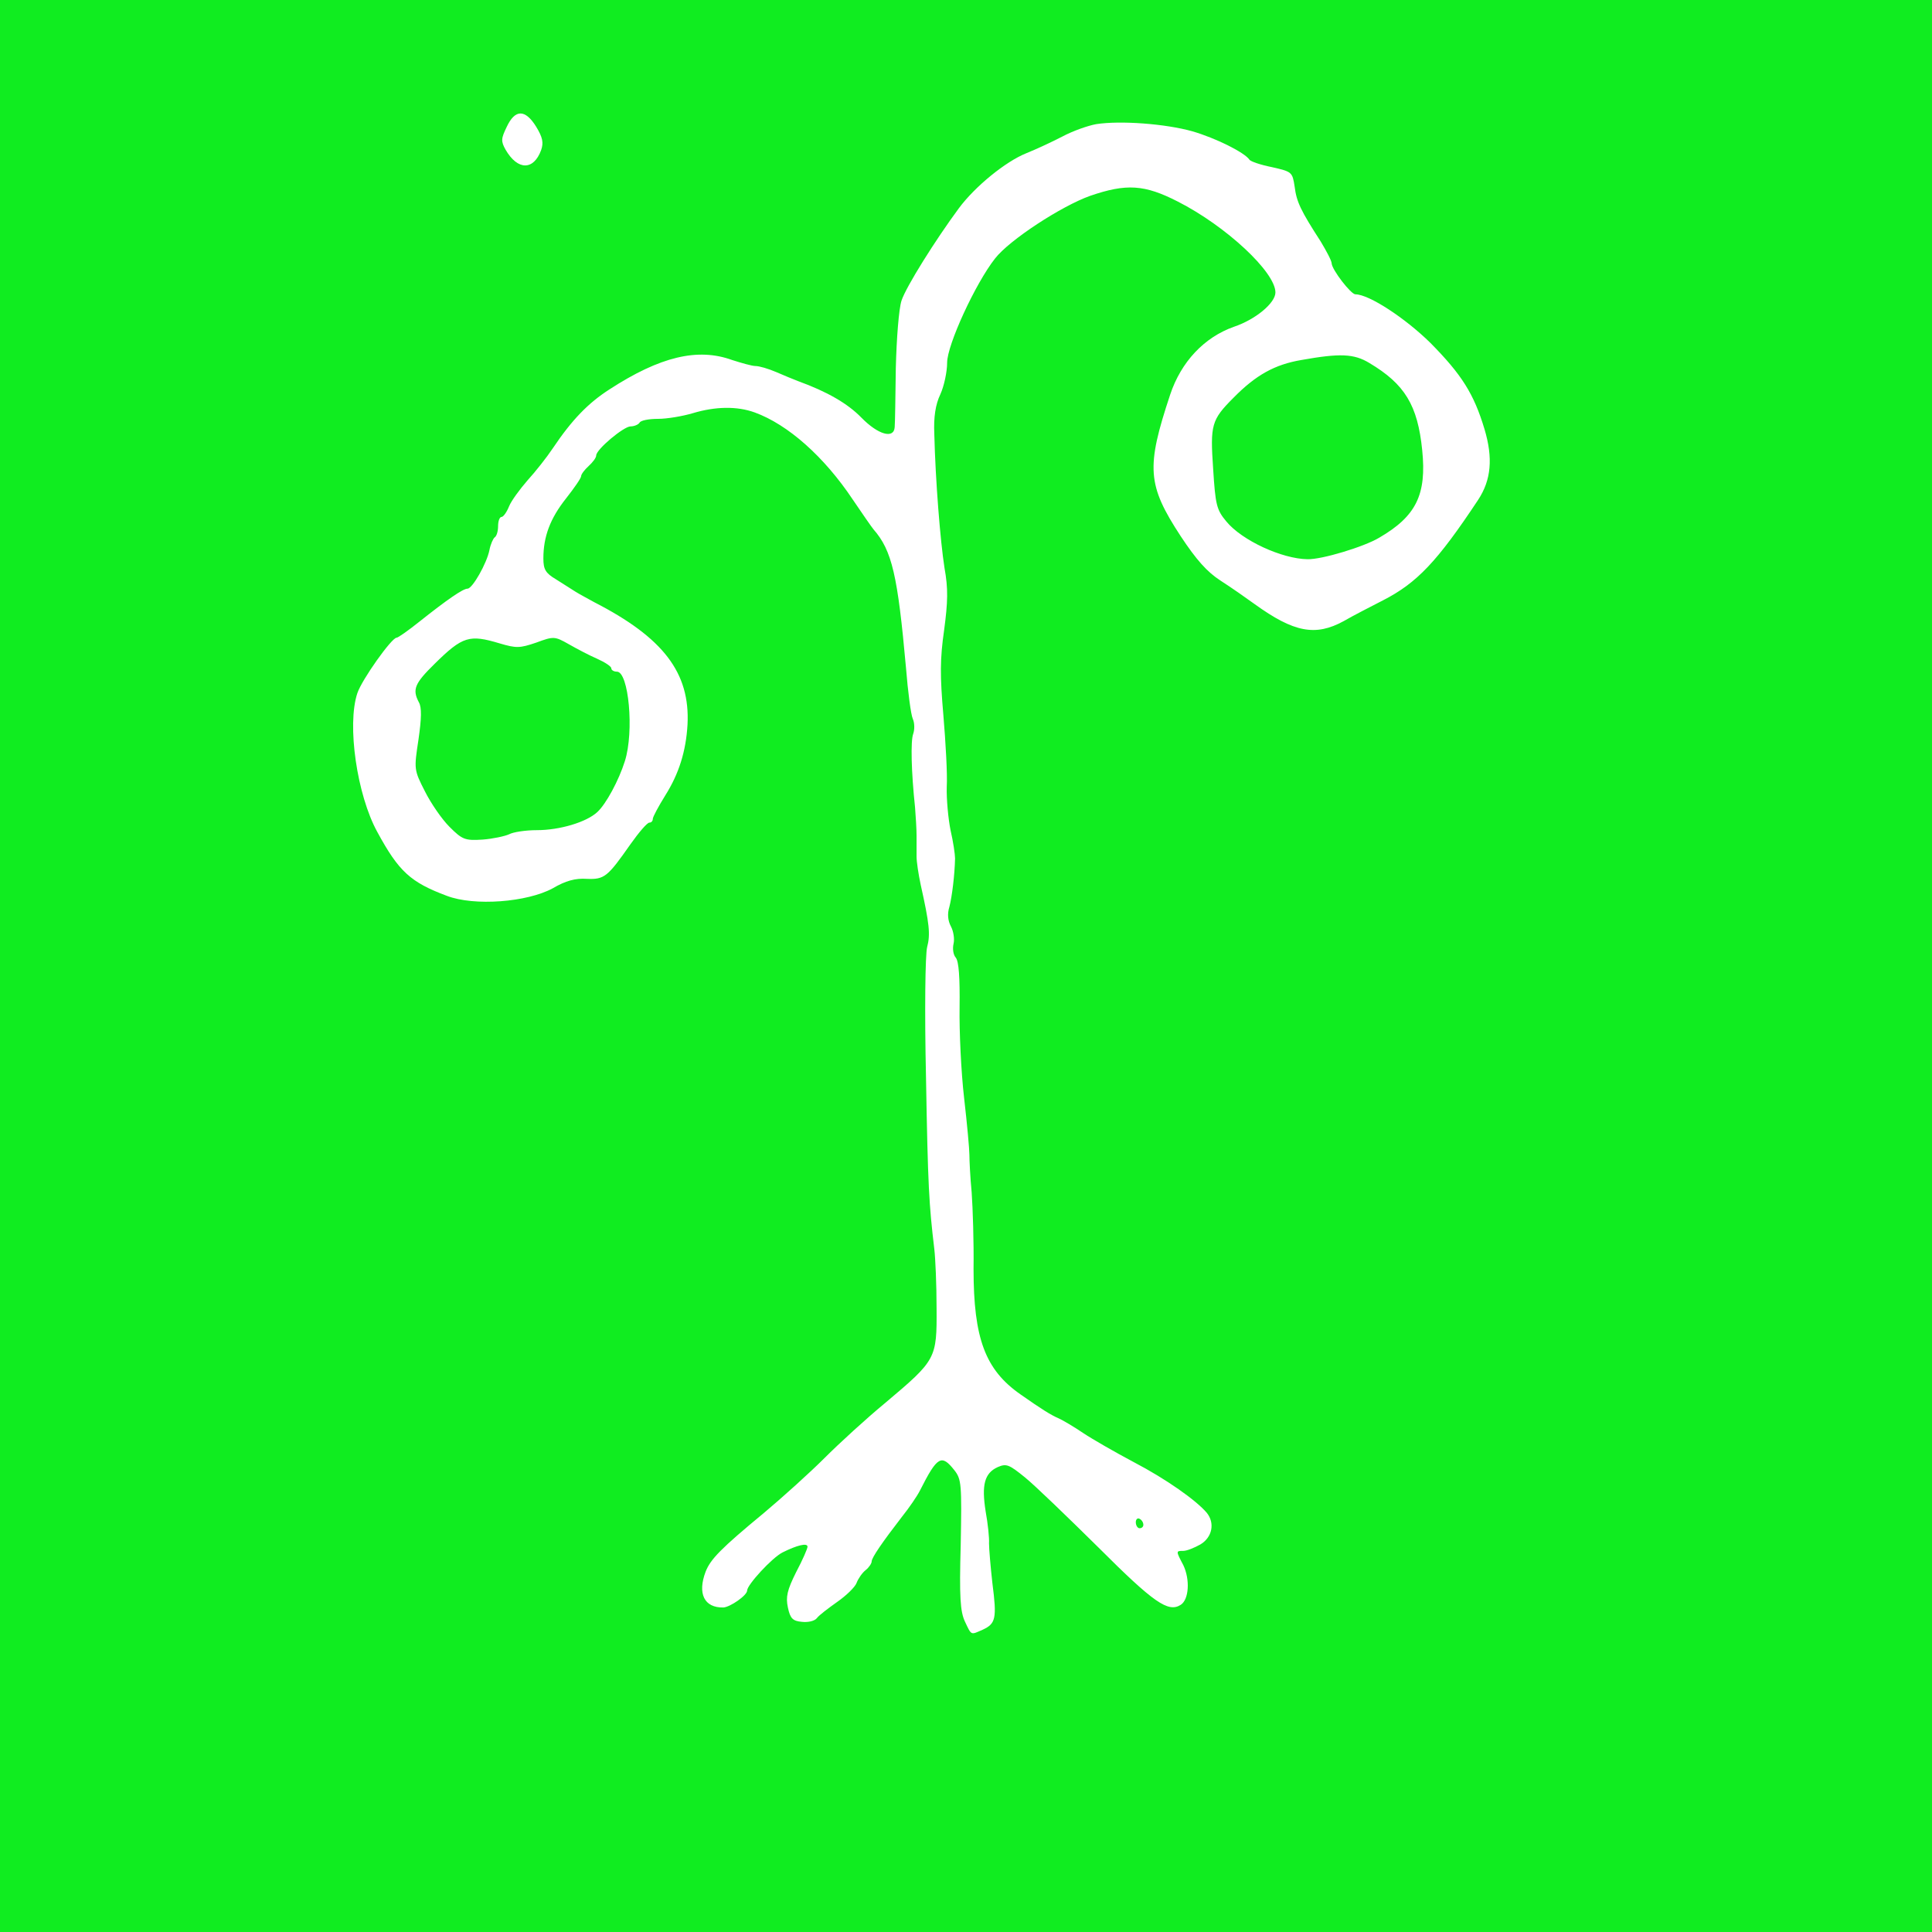 <?xml version="1.0" standalone="no"?>
<!DOCTYPE svg PUBLIC "-//W3C//DTD SVG 20010904//EN"
"http://www.w3.org/TR/2001/REC-SVG-20010904/DTD/svg10.dtd">
<svg version="1.0" xmlns="http://www.w3.org/2000/svg"
width="512pt" height="512pt" viewBox="0 0 512 512"
preserveAspectRatio="xMidYMid meet">
<polygon points="0,0 512,0 512,512 0,512" fill="#10ed20"></polygon>
<g transform="translate(0,512) scale(0.1,-0.1)"
fill="#ffffff" stroke="none">
<path d="M1343 4784 c-15 -31 -16 -38 -3 -61 32 -55 74 -55 94 -1 7 20 4 34
-13 62 -29 47 -56 47 -78 0z"/>
<path d="M2905 4791 c-22 -4 -62 -18 -90 -33 -27 -14 -70 -34 -95 -44 -55 -22
-136 -88 -179 -146 -62 -84 -140 -208 -152 -245 -7 -22 -13 -99 -15 -178 -1
-77 -2 -148 -3 -157 -2 -32 -44 -20 -88 25 -37 38 -91 69 -168 97 -11 4 -37
15 -58 24 -21 9 -45 16 -55 16 -9 0 -37 8 -62 16 -91 33 -191 9 -325 -78 -56
-36 -99 -80 -150 -156 -16 -24 -46 -62 -67 -85 -20 -23 -43 -54 -49 -69 -6
-15 -15 -28 -20 -28 -5 0 -9 -11 -9 -24 0 -14 -4 -27 -9 -30 -4 -3 -11 -18
-14 -34 -7 -35 -45 -102 -58 -102 -12 0 -54 -29 -127 -87 -30 -24 -57 -43 -61
-43 -13 0 -92 -111 -104 -147 -28 -84 -1 -270 53 -368 57 -105 88 -133 184
-169 73 -28 213 -17 281 20 34 20 60 27 90 25 47 -2 55 5 116 92 22 31 44 57
50 57 5 0 9 4 9 10 0 5 15 33 33 62 36 57 55 117 59 188 7 137 -64 230 -247
324 -16 9 -39 21 -50 28 -11 7 -35 22 -52 33 -27 16 -33 26 -33 55 0 58 18
106 60 159 22 28 40 54 40 59 0 5 9 17 20 27 11 10 20 22 20 28 0 16 73 77 91
77 10 0 21 5 24 10 3 6 25 10 49 10 24 0 65 7 92 15 60 18 117 19 164 2 88
-32 184 -117 260 -231 25 -37 50 -73 55 -79 49 -56 64 -122 86 -367 5 -63 13
-124 18 -135 5 -11 5 -29 1 -40 -7 -19 -5 -101 5 -195 2 -25 4 -58 4 -75 0
-16 0 -41 0 -55 0 -14 5 -47 11 -75 23 -103 26 -131 17 -165 -5 -20 -7 -168
-3 -345 5 -290 8 -337 22 -455 3 -25 6 -95 6 -156 1 -135 -1 -138 -135 -251
-51 -42 -123 -108 -162 -147 -38 -38 -110 -103 -160 -145 -115 -95 -142 -123
-155 -156 -22 -58 -4 -96 47 -95 18 1 63 32 63 45 0 15 66 87 94 101 38 19 66
26 66 15 0 -5 -13 -35 -30 -67 -24 -48 -28 -66 -22 -94 6 -29 13 -36 37 -38
16 -2 34 2 40 10 5 7 30 26 54 43 23 16 47 39 51 50 4 11 15 27 24 34 9 7 16
18 16 23 0 10 29 52 80 118 20 25 41 56 48 70 46 91 57 97 91 54 19 -24 20
-37 17 -198 -4 -139 -1 -177 11 -203 18 -38 15 -36 47 -22 35 16 38 30 26 123
-5 44 -9 92 -9 106 1 14 -3 52 -9 85 -11 70 -3 101 32 117 23 10 30 7 72 -27
26 -21 113 -105 195 -186 147 -147 185 -173 218 -152 22 14 25 67 7 105 -20
38 -20 38 0 38 9 0 29 8 45 17 32 19 39 57 17 84 -28 33 -107 89 -193 134 -49
26 -110 61 -134 77 -25 17 -54 34 -65 39 -21 9 -45 24 -102 64 -93 65 -124
148 -124 332 1 71 -2 162 -5 203 -4 41 -6 86 -6 100 0 14 -6 81 -14 150 -8 69
-13 177 -12 241 1 78 -2 121 -10 131 -7 8 -9 24 -6 37 3 12 0 33 -7 46 -8 15
-10 33 -4 52 7 27 14 84 15 128 0 11 -5 45 -12 75 -6 30 -11 82 -10 115 2 33
-3 119 -9 190 -9 104 -9 149 2 225 10 75 11 110 1 165 -11 70 -24 231 -27 355
-2 44 3 78 16 105 10 22 18 60 18 84 0 47 75 210 127 276 38 49 176 139 252
166 96 33 144 30 232 -15 128 -65 259 -187 259 -241 0 -28 -53 -72 -110 -91
-79 -28 -140 -93 -169 -180 -64 -193 -61 -239 28 -375 41 -62 70 -95 106 -118
28 -18 68 -46 90 -62 104 -75 161 -86 236 -45 24 14 71 38 104 55 90 46 144
103 252 266 35 53 40 111 17 188 -28 93 -60 144 -143 228 -67 66 -163 129
-199 129 -12 0 -62 65 -63 82 0 7 -14 33 -29 58 -53 82 -64 105 -69 145 -6 39
-7 40 -60 52 -30 6 -57 15 -60 20 -13 19 -89 57 -151 75 -71 20 -191 29 -255
19z m724 -633 c94 -56 128 -112 140 -231 12 -118 -16 -175 -114 -232 -40 -24
-152 -58 -190 -57 -68 1 -174 50 -215 100 -26 31 -29 44 -35 139 -8 117 -5
130 54 189 59 60 109 88 180 100 101 18 139 17 180 -8z m-2305 -743 c44 -13
53 -13 97 2 46 17 49 17 86 -4 21 -12 55 -30 76 -39 20 -9 37 -20 37 -25 0 -5
7 -9 15 -9 31 0 46 -158 21 -237 -16 -51 -50 -114 -73 -135 -29 -27 -100 -48
-160 -48 -30 0 -63 -5 -74 -11 -11 -5 -43 -12 -70 -14 -47 -3 -54 0 -88 34
-20 20 -49 62 -65 94 -29 57 -29 58 -17 137 8 56 9 85 1 99 -18 34 -11 50 42
102 74 73 92 78 172 54z m1706 -2336 c0 -5 -4 -9 -10 -9 -5 0 -10 7 -10 16 0
8 5 12 10 9 6 -3 10 -10 10 -16z"/>

</g>
</svg>
